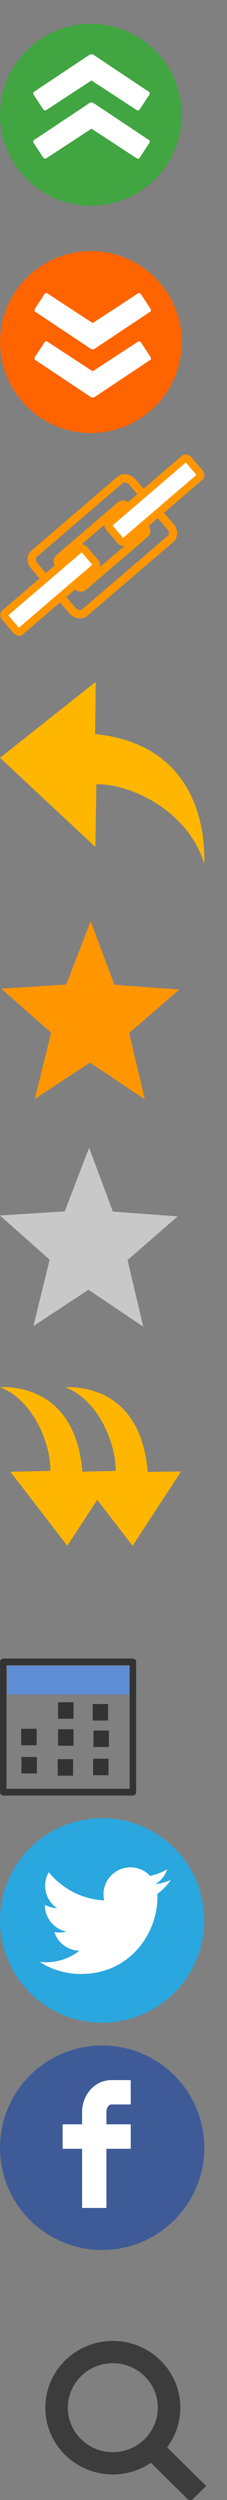<?xml version="1.0" encoding="UTF-8" standalone="no"?>
<!-- Created with Inkscape (http://www.inkscape.org/) -->

<svg
   xmlns:dc="http://purl.org/dc/elements/1.1/"
   xmlns:cc="http://creativecommons.org/ns#"
   xmlns:rdf="http://www.w3.org/1999/02/22-rdf-syntax-ns#"
   xmlns:svg="http://www.w3.org/2000/svg"
   xmlns="http://www.w3.org/2000/svg"
   xmlns:sodipodi="http://sodipodi.sourceforge.net/DTD/sodipodi-0.dtd"
   xmlns:inkscape="http://www.inkscape.org/namespaces/inkscape"
   width="20"
   height="220"
   id="svg3014"
   version="1.1"
   inkscape:version="0.48.4 r9939"
   sodipodi:docname="icons-meta.svg"
   inkscape:export-filename="/home/gallir/Pictures/icons-meta.png"
   inkscape:export-xdpi="90"
   inkscape:export-ydpi="90">
  <rect width="100%" height="100%" fill="#808080" stroke="none"/>
  <defs
     id="defs3016" />
  <sodipodi:namedview
     id="base"
     pagecolor="#ffffff"
     bordercolor="#666666"
     borderopacity="1.0"
     inkscape:pageopacity="0.0"
     inkscape:pageshadow="2"
     inkscape:zoom="11.197802"
     inkscape:cx="0.28262975"
     inkscape:cy="147.15354"
     inkscape:current-layer="layer1"
     showgrid="true"
     inkscape:grid-bbox="true"
     inkscape:document-units="px"
     inkscape:snap-grids="false"
     inkscape:window-width="1408"
     inkscape:window-height="821"
     inkscape:window-x="373"
     inkscape:window-y="152"
     inkscape:window-maximized="0"
     fit-margin-top="-0.2" />
  <g
     id="layer1"
     inkscape:label="Layer 1"
     inkscape:groupmode="layer"
     transform="translate(0,188)">
    <g
       transform="matrix(0.64,0,0,0.64,-92.737,-236.107)"
       id="g3022"
       inkscape:export-filename="/home/gallir/Pictures/icons-meta-2x.png"
       inkscape:export-xdpi="179.41194"
       inkscape:export-ydpi="179.41194">
      <path
         inkscape:export-ydpi="115.2"
         inkscape:export-xdpi="115.2"
         inkscape:export-filename="/home/gallir/Pictures/icon-vote-up-32.png"
         transform="matrix(1.214,0,0,1.214,135.204,-382.145)"
         d="m 28.6,389.7 c 0,5.689 -4.611,10.3 -10.3,10.3 -5.689,0 -10.3,-4.611 -10.3,-10.3 0,-5.689 4.611,-10.3 10.3,-10.3 5.689,0 10.3,4.611 10.3,10.3 z"
         sodipodi:ry="10.3"
         sodipodi:rx="10.3"
         sodipodi:cy="389.69998"
         sodipodi:cx="18.300001"
         id="path2440"
         style="fill:#41a541;fill-opacity:1;stroke:none"
         sodipodi:type="arc" />
      <g
         inkscape:export-ydpi="115.2"
         inkscape:export-xdpi="115.2"
         inkscape:export-filename="/home/gallir/Pictures/icon-vote-up-32.png"
         id="text3781"
         style="font-size:37.474px;font-style:normal;font-variant:normal;font-weight:300;font-stretch:normal;line-height:125%;letter-spacing:0px;word-spacing:0px;fill:#000000;fill-opacity:1;stroke:none;font-family:Roboto;-inkscape-font-specification:Roboto Light"
         transform="matrix(0,1,-1,0,0,0)">
        <path
           inkscape:connector-curvature="0"
           id="path3786"
           style="font-weight:normal;fill:#ffffff;fill-opacity:1;font-family:Steinem;-inkscape-font-specification:Steinem"
           d="m 96.797,-150.828 c 0.125,-0.075 0.187,-0.175 0.187,-0.3 -1.6e-5,-0.05 -0.025,-0.112 -0.075,-0.187 l -4.047,-6.183 4.047,-6.183 c 0.05,-0.075 0.075,-0.15 0.075,-0.225 -1.6e-5,-0.1 -0.062,-0.187 -0.187,-0.262 l -1.949,-1.274 c -0.075,-0.05 -0.15,-0.075 -0.225,-0.075 -0.1,2e-5 -0.175,0.05 -0.225,0.15 l -5.096,7.645 c -9e-6,0.025 -0.013,0.05 -0.037,0.075 -9e-6,0.075 -9e-6,0.125 0,0.15 -9e-6,0.025 -9e-6,0.075 0,0.15 0.025,0.025 0.037,0.05 0.037,0.075 l 5.096,7.645 c 0.05,0.1 0.125,0.15 0.225,0.15 0.075,0 0.15,-0.025 0.225,-0.075 l 1.949,-1.274 m -6.633,0 c 0.125,-0.075 0.187,-0.175 0.187,-0.3 -10e-6,-0.05 -0.025,-0.112 -0.075,-0.187 l -4.047,-6.183 4.047,-6.183 c 0.05,-0.075 0.075,-0.15 0.075,-0.225 -10e-6,-0.1 -0.062,-0.187 -0.187,-0.262 l -1.949,-1.274 c -0.075,-0.05 -0.15,-0.075 -0.225,-0.075 -0.1,2e-5 -0.175,0.05 -0.225,0.15 l -5.096,7.645 c -3e-6,0.025 -0.012,0.05 -0.037,0.075 -2e-6,0.075 -2e-6,0.125 0,0.15 -2e-6,0.025 -2e-6,0.075 0,0.15 0.025,0.025 0.037,0.05 0.037,0.075 l 5.096,7.645 c 0.05,0.1 0.125,0.15 0.225,0.15 0.075,0 0.15,-0.025 0.225,-0.075 l 1.949,-1.274" />
      </g>
    </g>
    <g
       transform="matrix(0.64,0,0,0.64,-92.637,-237.067)"
       id="g3054"
       inkscape:export-filename="/home/gallir/Pictures/icons-meta-2x.png"
       inkscape:export-xdpi="179.41194"
       inkscape:export-ydpi="179.41194">
      <path
         inkscape:export-ydpi="57.599998"
         inkscape:export-xdpi="57.599998"
         inkscape:export-filename="/home/gallir/Pictures/icon-vote-down-16.png"
         transform="matrix(1.214,0,0,1.214,135.048,-349.395)"
         d="m 28.6,389.7 c 0,5.689 -4.611,10.3 -10.3,10.3 -5.689,0 -10.3,-4.611 -10.3,-10.3 0,-5.689 4.611,-10.3 10.3,-10.3 5.689,0 10.3,4.611 10.3,10.3 z"
         sodipodi:ry="10.3"
         sodipodi:rx="10.3"
         sodipodi:cy="389.69998"
         sodipodi:cx="18.300001"
         id="path3331"
         style="fill:#ff6400;fill-opacity:1;stroke:none"
         sodipodi:type="arc" />
      <g
         inkscape:export-ydpi="57.599998"
         inkscape:export-xdpi="57.599998"
         inkscape:export-filename="/home/gallir/Pictures/icon-vote-down-16.png"
         id="text3781-5"
         style="font-size:37.474px;font-style:normal;font-variant:normal;font-weight:300;font-stretch:normal;line-height:125%;letter-spacing:0px;word-spacing:0px;fill:#000000;fill-opacity:1;stroke:none;font-family:Roboto;-inkscape-font-specification:Roboto Light"
         transform="matrix(0,-1,1,0,315.003,213.954)">
        <path
           id="path3786-4"
           style="font-weight:normal;fill:#ffffff;fill-opacity:1;font-family:Steinem;-inkscape-font-specification:Steinem"
           d="m 96.797,-150.828 c 0.125,-0.075 0.187,-0.175 0.187,-0.3 -1.6e-5,-0.05 -0.025,-0.112 -0.075,-0.187 l -4.047,-6.183 4.047,-6.183 c 0.05,-0.075 0.075,-0.15 0.075,-0.225 -1.6e-5,-0.1 -0.062,-0.187 -0.187,-0.262 l -1.949,-1.274 c -0.075,-0.05 -0.15,-0.075 -0.225,-0.075 -0.1,2e-5 -0.175,0.05 -0.225,0.15 l -5.096,7.645 c -9e-6,0.025 -0.013,0.05 -0.037,0.075 -9e-6,0.075 -9e-6,0.125 0,0.15 -9e-6,0.025 -9e-6,0.075 0,0.15 0.025,0.025 0.037,0.05 0.037,0.075 l 5.096,7.645 c 0.05,0.1 0.125,0.15 0.225,0.15 0.075,0 0.15,-0.025 0.225,-0.075 l 1.949,-1.274 m -6.633,0 c 0.125,-0.075 0.187,-0.175 0.187,-0.3 -10e-6,-0.05 -0.025,-0.112 -0.075,-0.187 l -4.047,-6.183 4.047,-6.183 c 0.05,-0.075 0.075,-0.15 0.075,-0.225 -10e-6,-0.1 -0.062,-0.187 -0.187,-0.262 l -1.949,-1.274 c -0.075,-0.05 -0.15,-0.075 -0.225,-0.075 -0.1,2e-5 -0.175,0.05 -0.225,0.15 l -5.096,7.645 c -3e-6,0.025 -0.012,0.05 -0.037,0.075 -2e-6,0.075 -2e-6,0.125 0,0.15 -2e-6,0.025 -2e-6,0.075 0,0.15 0.025,0.025 0.037,0.05 0.037,0.075 l 5.096,7.645 c 0.05,0.1 0.125,0.15 0.225,0.15 0.075,0 0.15,-0.025 0.225,-0.075 l 1.949,-1.274"
           inkscape:connector-curvature="0" />
      </g>
    </g>
    <g
       transform="matrix(0.333,0,0,0.333,-75.655,-176.729)"
       id="g3086"
       inkscape:export-filename="/home/gallir/Pictures/icons-meta-2x.png"
       inkscape:export-xdpi="179.41194"
       inkscape:export-ydpi="179.41194">
      <rect
         inkscape:export-ydpi="60.007553"
         inkscape:export-xdpi="60.007553"
         inkscape:export-filename="/home/gallir/Pictures/icon-36.png"
         transform="matrix(0.759,-0.651,0.649,0.761,0,0)"
         ry="2.433"
         rx="2.031"
         y="239.134"
         x="104.717"
         height="20.518"
         width="34.12"
         id="rect3486"
         style="fill:none;stroke:#ff9600;stroke-width:2.175;stroke-miterlimit:4;stroke-opacity:1;stroke-dasharray:none" />
      <rect
         inkscape:export-ydpi="60.007553"
         inkscape:export-xdpi="60.007553"
         inkscape:export-filename="/home/gallir/Pictures/icon-36.png"
         transform="matrix(0.759,-0.651,0.649,0.761,0,0)"
         ry="0.99"
         rx="1.091"
         y="244.333"
         x="109.979"
         height="9.894"
         width="23.493"
         id="rect4260"
         style="fill:none;stroke:#ff9600;stroke-width:2.175;stroke-miterlimit:4;stroke-opacity:1;stroke-dasharray:none" />
      <rect
         inkscape:export-ydpi="60.007553"
         inkscape:export-xdpi="60.007553"
         inkscape:export-filename="/home/gallir/Pictures/icon-36.png"
         transform="matrix(0.759,-0.651,0.649,0.761,0,0)"
         ry="0.956"
         rx="0.549"
         y="246.035"
         x="89.997"
         height="6.32"
         width="27.573"
         id="rect4269"
         style="fill:#ffffff;fill-opacity:1;stroke:#ff9600;stroke-width:2.011;stroke-miterlimit:4;stroke-opacity:1;stroke-dasharray:none" />
      <rect
         inkscape:export-ydpi="60.007553"
         inkscape:export-xdpi="60.007553"
         inkscape:export-filename="/home/gallir/Pictures/icon-36.png"
         transform="matrix(0.759,-0.651,0.649,0.761,0,0)"
         ry="0.956"
         rx="0.549"
         y="245.958"
         x="126.372"
         height="6.32"
         width="27.573"
         id="rect4269-5"
         style="fill:#ffffff;fill-opacity:1;stroke:#ff9600;stroke-width:2.011;stroke-miterlimit:4;stroke-opacity:1;stroke-dasharray:none" />
    </g>
    <path
       inkscape:connector-curvature="0"
       inkscape:export-filename="/home/benjami/work/mnm/meneame/mail-replied-01.png"
       inkscape:export-ydpi="90"
       inkscape:export-xdpi="90"
       style="fill:#ffb600;fill-opacity:1;fill-rule:evenodd;stroke:none"
       d="m 0.006,-121.314 8.427,-6.681 -0.047,4.593 c 8.755,0.9 9.71,8.124 9.614,11.407 -1.427,-4.66 -6.482,-7.043 -9.505,-6.99 l -0.095,5.517 -8.394,-7.847 z"
       id="path2899-5"
       sodipodi:nodetypes="ccccccc" />
    <path
       sodipodi:type="star"
       style="fill:#ff9600;fill-opacity:1;stroke:#ff9600;stroke-width:1;stroke-miterlimit:4;stroke-opacity:1;stroke-dasharray:none"
       id="path2601-3"
       sodipodi:sides="5"
       sodipodi:cx="207.62424"
       sodipodi:cy="118.00892"
       sodipodi:r1="6.2060962"
       sodipodi:r2="2.7198007"
       sodipodi:arg1="0.94723559"
       sodipodi:arg2="1.5755541"
       inkscape:flatsided="false"
       inkscape:rounded="0"
       inkscape:randomized="0"
       d="m 211.248,123.047 -3.637,-2.318 -3.659,2.284 1.081,-4.175 -3.303,-2.774 4.305,-0.262 1.618,-3.998 1.58,4.013 4.302,0.303 -3.329,2.742 z"
       transform="matrix(1.091,0,0,1.146,-218.572,-233.521)"
       inkscape:export-filename="/home/gallir/Pictures/icons-meta-2x.png"
       inkscape:export-xdpi="179.41194"
       inkscape:export-ydpi="179.41194"
       inkscape:transform-center-x="-73.989883"
       inkscape:transform-center-y="-7.3391986" />
    <g
       transform="matrix(0.265,0,0,0.25,-112.071,-105.562)"
       id="g3122"
       inkscape:export-filename="/home/gallir/Pictures/icons-meta-2x.png"
       inkscape:export-xdpi="179.41194"
       inkscape:export-ydpi="179.41194">
      <path
         inkscape:transform-center-y="-28.042773"
         inkscape:transform-center-x="-351.34804"
         inkscape:export-ydpi="529.40997"
         inkscape:export-xdpi="529.40997"
         inkscape:export-filename="/home/benjami/work/mnm/meneame/icon_favourites_no.png"
         transform="matrix(4.112,0,0,4.601,-401.359,-433.955)"
         d="m 211.248,123.047 -3.637,-2.318 -3.659,2.284 1.081,-4.175 -3.303,-2.774 4.305,-0.262 1.618,-3.998 1.58,4.013 4.302,0.303 -3.329,2.742 z"
         inkscape:randomized="0"
         inkscape:rounded="0"
         inkscape:flatsided="false"
         sodipodi:arg2="1.5755541"
         sodipodi:arg1="0.94723559"
         sodipodi:r2="2.7198007"
         sodipodi:r1="6.2060962"
         sodipodi:cy="118.00892"
         sodipodi:cx="207.62424"
         sodipodi:sides="5"
         id="path2603-7"
         style="fill:#c8c8c8;fill-opacity:1;stroke:#c8c8c8;stroke-width:1;stroke-miterlimit:4;stroke-opacity:1;stroke-dasharray:none"
         sodipodi:type="star" />
    </g>
    <g
       id="g2897-2-5"
       transform="matrix(0,0.188,-0.113,0,10.532,-40.397)"
       inkscape:export-filename="/home/benjami/public_html/tmp/replies-01.png"
       inkscape:export-xdpi="112.90143"
       inkscape:export-ydpi="112.90143"
       style="fill:#ffb600;fill-opacity:1;stroke:none">
      <path
         sodipodi:nodetypes="ccccccc"
         id="path2899-5-0"
         d="M -61.577,40.724 -96.355,2.945 -96.162,28.917 c -36.133,5.091 -40.075,45.943 -39.676,64.508 5.889,-26.351 26.75,-39.826 39.227,-39.526 l 0.392,31.201 34.642,-44.376 z"
         style="fill:#ffb600;fill-opacity:1;fill-rule:evenodd;stroke:none"
         inkscape:export-xdpi="90"
         inkscape:export-ydpi="90"
         inkscape:export-filename="/home/benjami/work/mnm/meneame/mail-replied-01.png"
         inkscape:connector-curvature="0" />
    </g>
    <g
       id="g2897-2-5-4"
       transform="matrix(0,0.188,-0.113,0,16.284,-40.393)"
       inkscape:export-filename="/home/benjami/public_html/tmp/replies-01.png"
       inkscape:export-xdpi="112.90143"
       inkscape:export-ydpi="112.90143"
       style="fill:#ffb600;fill-opacity:1;stroke:none">
      <path
         sodipodi:nodetypes="ccccccc"
         id="path2899-5-0-8"
         d="M -61.577,40.724 -96.355,2.945 -96.162,28.917 c -36.133,5.091 -40.075,45.943 -39.676,64.508 5.889,-26.351 26.75,-39.826 39.227,-39.526 l 0.392,31.201 34.642,-44.376 z"
         style="fill:#ffb600;fill-opacity:1;fill-rule:evenodd;stroke:none"
         inkscape:export-xdpi="90"
         inkscape:export-ydpi="90"
         inkscape:export-filename="/home/benjami/work/mnm/meneame/mail-replied-01.png"
         inkscape:connector-curvature="0" />
    </g>
    <g
       transform="matrix(0.815,0,0,0.848,-0.591,-42.865)"
       id="g2993"
       inkscape:export-filename="/home/gallir/Pictures/icons-meta-2x.png"
       inkscape:export-xdpi="179.41194"
       inkscape:export-ydpi="179.41194">
      <g
         id="layer1-4">
        <rect
           style="color:#000000;fill:none;stroke:#333333;stroke-width:0.7;stroke-linecap:butt;stroke-linejoin:round;stroke-miterlimit:4;stroke-opacity:1;stroke-dasharray:none;marker:none;visibility:visible;display:inline;overflow:visible;enable-background:accumulate"
           id="rect3771"
           y="1.314"
           x="1.081"
           height="13.515"
           width="14.01" />
        <rect
           style="color:#000000;fill:#5f8dd3;fill-opacity:1;fill-rule:nonzero;stroke:none;stroke-width:1px;marker:none;visibility:visible;display:inline;overflow:visible;enable-background:accumulate"
           id="rect3773"
           y="1.719"
           x="1.487"
           height="2.973"
           width="13.2" />
        <rect
           style="color:#000000;fill:#333333;fill-opacity:1;fill-rule:nonzero;stroke:none;stroke-width:1px;marker:none;visibility:visible;display:inline;overflow:visible;enable-background:accumulate"
           id="rect3775"
           y="8.251"
           x="3.018"
           height="1.712"
           width="1.667" />
        <rect
           style="color:#000000;fill:#333333;fill-opacity:1;fill-rule:nonzero;stroke:none;stroke-width:1px;marker:none;visibility:visible;display:inline;overflow:visible;enable-background:accumulate"
           id="rect3775-5"
           y="8.297"
           x="7.005"
           height="1.712"
           width="1.667" />
        <rect
           style="color:#000000;fill:#333333;fill-opacity:1;fill-rule:nonzero;stroke:none;stroke-width:1px;marker:none;visibility:visible;display:inline;overflow:visible;enable-background:accumulate"
           id="rect3775-1"
           y="8.432"
           x="10.834"
           height="1.712"
           width="1.667" />
        <rect
           style="color:#000000;fill:#333333;fill-opacity:1;fill-rule:nonzero;stroke:none;stroke-width:1px;marker:none;visibility:visible;display:inline;overflow:visible;enable-background:accumulate"
           id="rect3775-9"
           y="5.503"
           x="7.005"
           height="1.712"
           width="1.667" />
        <rect
           style="color:#000000;fill:#333333;fill-opacity:1;fill-rule:nonzero;stroke:none;stroke-width:1px;marker:none;visibility:visible;display:inline;overflow:visible;enable-background:accumulate"
           id="rect3775-7"
           y="5.684"
           x="10.744"
           height="1.712"
           width="1.667" />
        <rect
           style="color:#000000;fill:#333333;fill-opacity:1;fill-rule:nonzero;stroke:none;stroke-width:1px;marker:none;visibility:visible;display:inline;overflow:visible;enable-background:accumulate"
           id="rect3775-6"
           y="11.405"
           x="6.96"
           height="1.712"
           width="1.667" />
        <rect
           style="color:#000000;fill:#333333;fill-opacity:1;fill-rule:nonzero;stroke:none;stroke-width:1px;marker:none;visibility:visible;display:inline;overflow:visible;enable-background:accumulate"
           id="rect3775-3"
           y="11.36"
           x="10.789"
           height="1.712"
           width="1.667" />
        <rect
           style="color:#000000;fill:#333333;fill-opacity:1;fill-rule:nonzero;stroke:none;stroke-width:1px;marker:none;visibility:visible;display:inline;overflow:visible;enable-background:accumulate"
           id="rect3775-37"
           y="11.18"
           x="3.041"
           height="1.712"
           width="1.667" />
      </g>
    </g>
    <g
       transform="matrix(1,0,0,1.003,-6.087,16.742)"
       id="layer1-2">
      <g
         transform="matrix(1.749,0,0,1.723,-7.281,-10.132)"
         id="g3369">
        <path
           inkscape:connector-curvature="0"
           d="m 16.493,10.009 c 0,1.748 -1.417,3.166 -3.166,3.166 -1.748,0 -3.166,-1.417 -3.166,-3.166 0,-1.748 1.417,-3.166 3.166,-3.166 1.748,0 3.166,1.417 3.166,3.166 z m -3.166,-2.499 c -1.38,0 -2.499,1.119 -2.499,2.499 0,1.38 1.119,2.499 2.499,2.499 1.38,0 2.499,-1.119 2.499,-2.499 0,-1.38 -1.119,-2.499 -2.499,-2.499 z"
           id="path6786-7-3-0"
           style="fill:#3c3c3c;fill-opacity:1;stroke:#3c3c3c;stroke-width:0.467;stroke-miterlimit:4;stroke-opacity:1;stroke-dasharray:none" />
        <rect
           width="3.26"
           height="0.666"
           x="-22.415"
           y="1.952"
           transform="matrix(-0.707,-0.707,0.707,-0.707,0,0)"
           id="rect6788-5-7-9"
           style="fill:#3c3c3c;fill-opacity:1;stroke:#3c3c3c;stroke-width:0.467;stroke-miterlimit:4;stroke-opacity:1;stroke-dasharray:none" />
      </g>
    </g>
    <g
       id="g2988"
       transform="matrix(0.75,0,0,0.75,0,-8)">
      <circle
         sodipodi:ry="16"
         sodipodi:rx="16"
         sodipodi:cy="16"
         sodipodi:cx="16"
         cx="16"
         cy="16"
         r="16"
         transform="scale(0.75,0.75)"
         id="circle3"
         style="fill:#3e5b97"
         d="M 32,16 C 32,24.837 24.837,32 16,32 7.163,32 0,24.837 0,16 0,7.163 7.163,0 16,0 24.837,0 32,7.163 32,16 z" />
      <path
         inkscape:connector-curvature="0"
         d="m 13.07,6.922 h 2.286 v -2.857 h -2.286 c -1.89,0 -3.427,1.682 -3.427,3.75 v 1.441 H 7.357 v 2.868 h 2.286 v 6.941 h 2.858 v -6.941 h 2.856 V 9.256 h -2.856 v -1.468 c 0,-0.495 0.3,-0.866 0.569,-0.866 z"
         id="path5"
         style="fill:#ffffff" />
    </g>
    <g
       transform="matrix(0.75,0,0,0.75,0,-34)"
       id="g2988-0">
      <circle
         sodipodi:ry="16"
         sodipodi:rx="16"
         sodipodi:cy="16"
         sodipodi:cx="16"
         cx="16"
         cy="16"
         r="16"
         transform="matrix(0.75,0,0,0.75,0,8)"
         id="circle3-5"
         style="fill:#2aa7de"
         d="M 32,16 C 32,24.837 24.837,32 16,32 7.163,32 0,24.837 0,16 0,7.163 7.163,0 16,0 24.837,0 32,7.163 32,16 z" />
      <path
         inkscape:connector-curvature="0"
         d="m 20.06,15.248 c -0.566,0.252 -1.178,0.422 -1.814,0.498 0.65,-0.391 1.152,-1.01 1.389,-1.748 -0.611,0.363 -1.287,0.625 -2.008,0.768 -0.574,-0.613 -1.396,-0.998 -2.305,-0.998 -1.744,0 -3.161,1.414 -3.161,3.158 0,0.248 0.029,0.49 0.082,0.721 -2.625,-0.131 -4.953,-1.389 -6.512,-3.299 -0.273,0.465 -0.426,1.008 -0.426,1.586 0,1.098 0.555,2.064 1.404,2.631 -0.52,-0.018 -1.004,-0.16 -1.432,-0.396 0,0.014 0,0.027 0,0.039 0,1.531 1.09,2.808 2.533,3.097 -0.264,0.074 -0.543,0.111 -0.83,0.111 -0.205,0 -0.402,-0.02 -0.596,-0.057 0.402,1.256 1.57,2.168 2.951,2.195 -1.082,0.846 -2.443,1.352 -3.924,1.352 -0.254,0 -0.506,-0.016 -0.754,-0.045 1.398,0.896 3.059,1.42 4.844,1.42 5.811,0 8.989,-4.814 8.989,-8.988 0,-0.137 -0.004,-0.273 -0.01,-0.41 0.619,-0.443 1.154,-1 1.58,-1.635 z"
         id="path5-9"
         style="fill:#ffffff" />
    </g>
  </g>
</svg>
